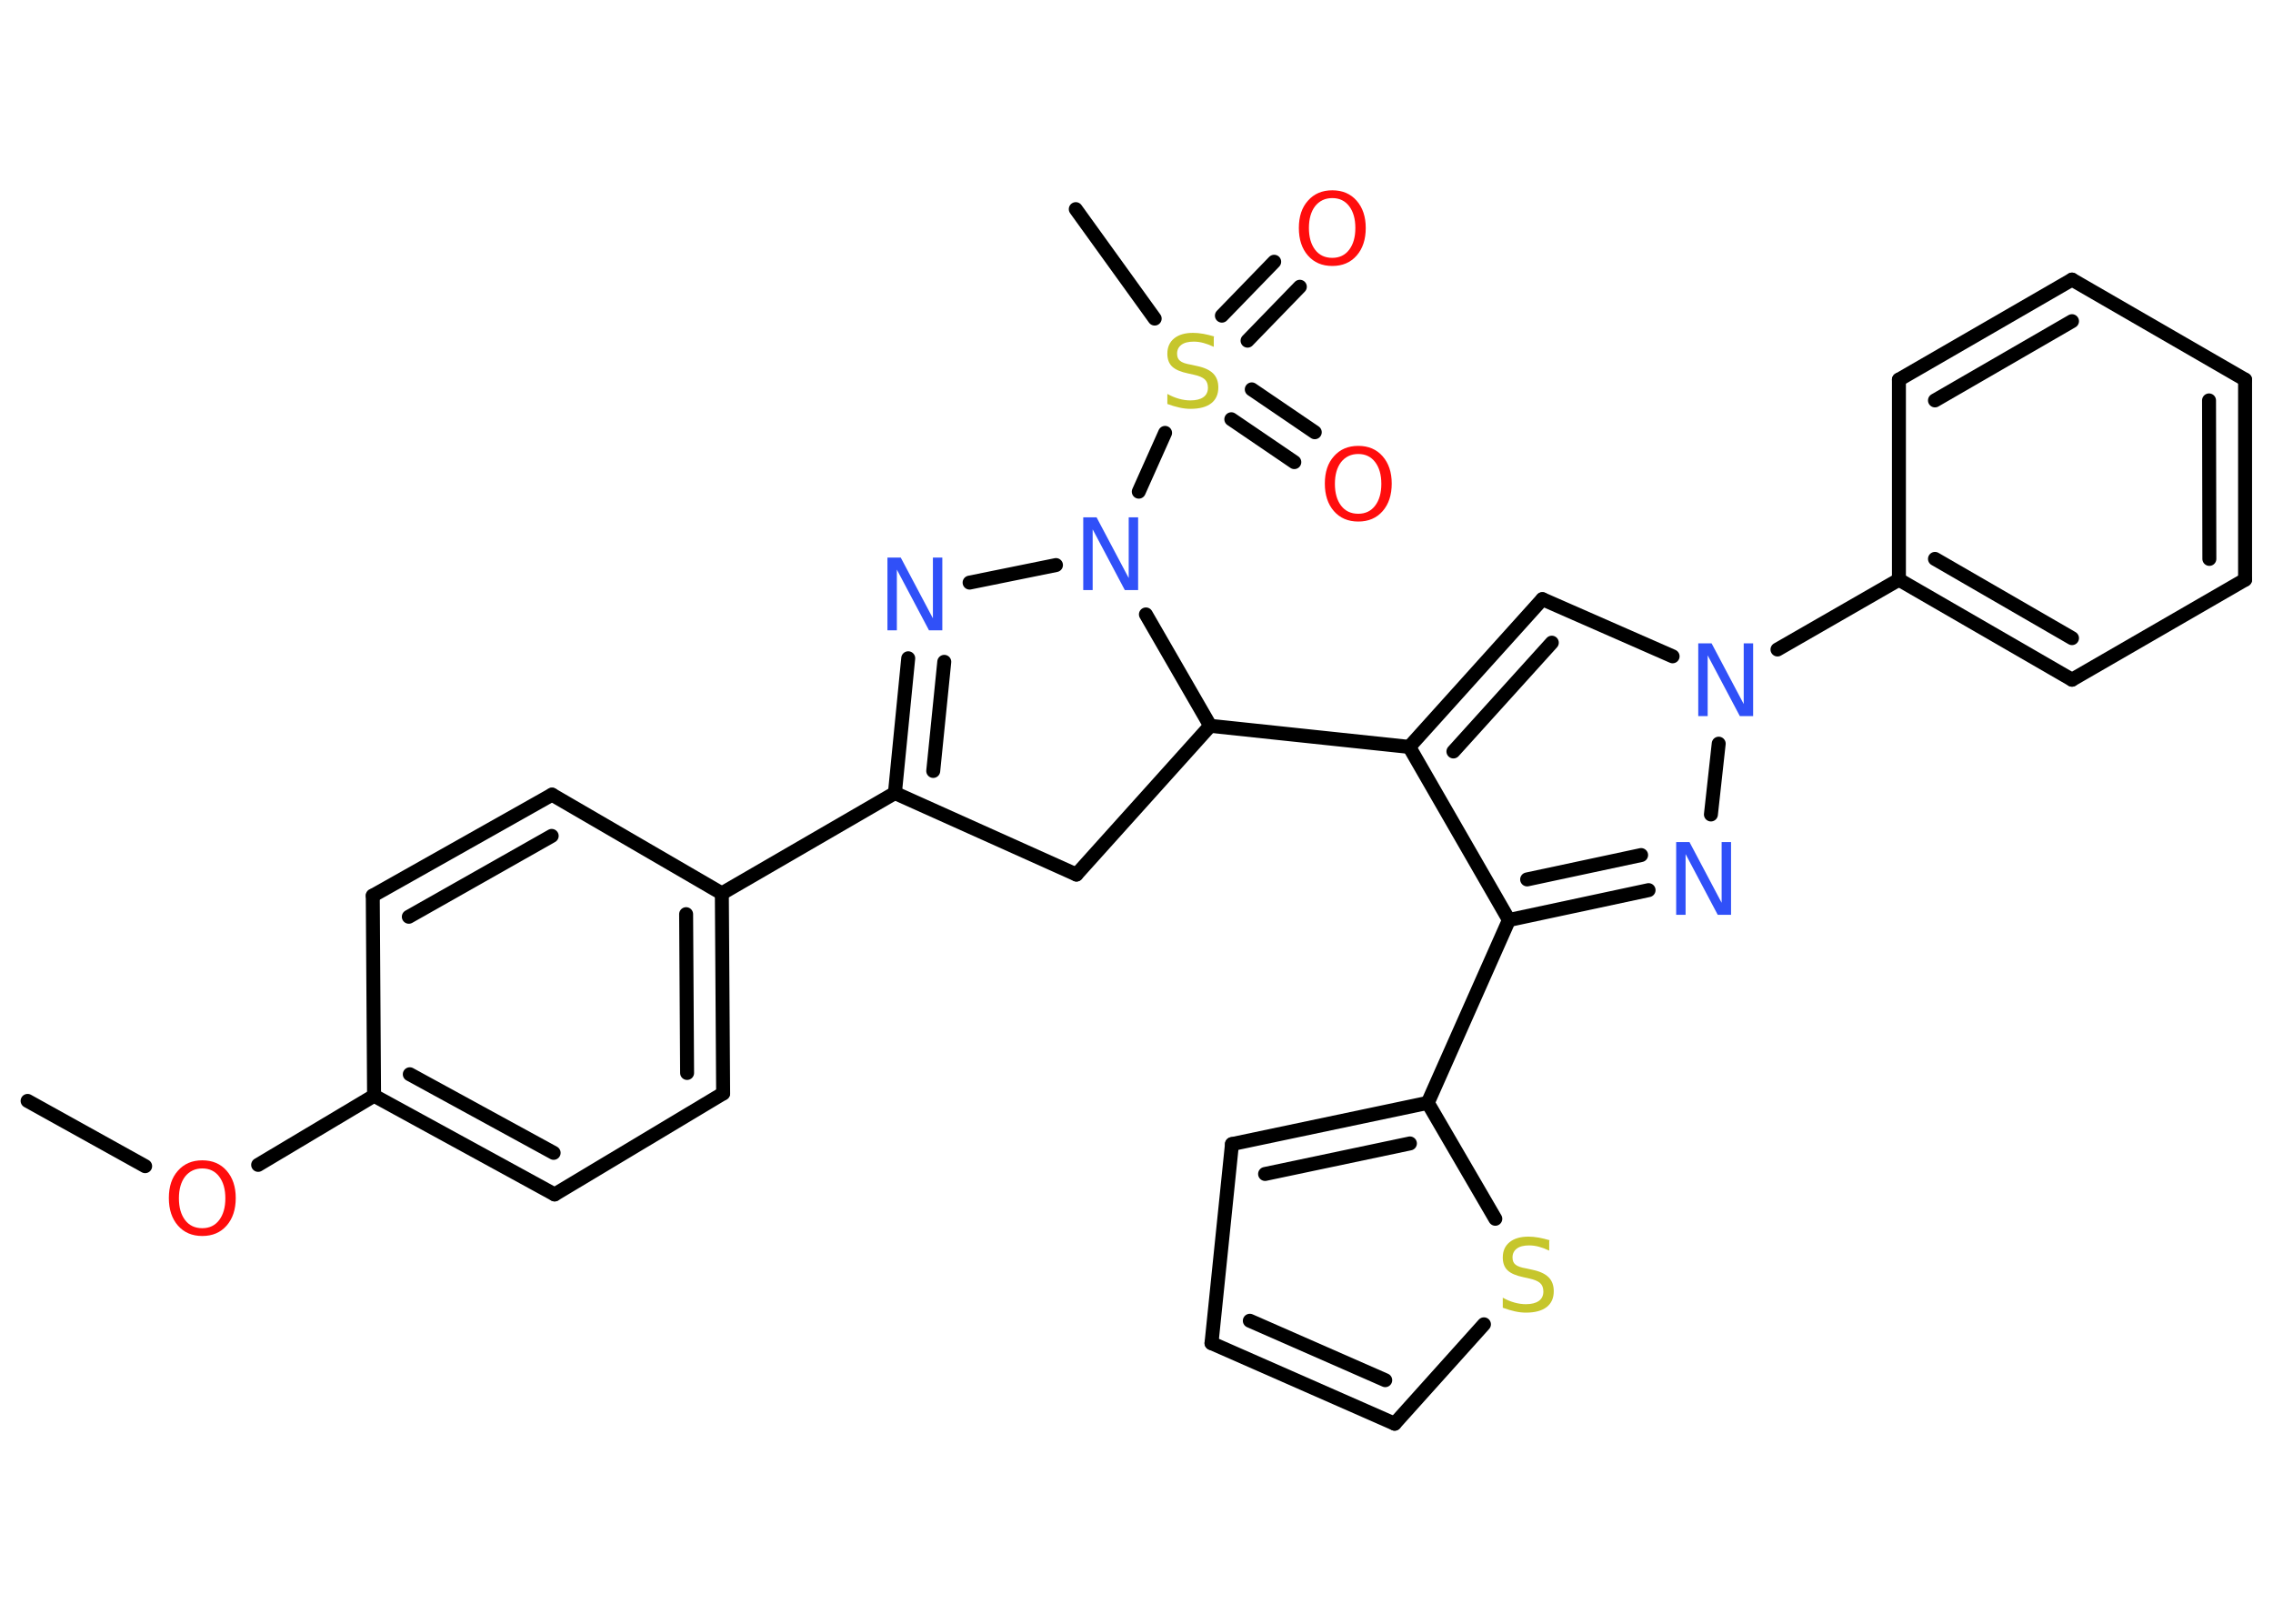 <?xml version='1.0' encoding='UTF-8'?>
<!DOCTYPE svg PUBLIC "-//W3C//DTD SVG 1.1//EN" "http://www.w3.org/Graphics/SVG/1.1/DTD/svg11.dtd">
<svg version='1.2' xmlns='http://www.w3.org/2000/svg' xmlns:xlink='http://www.w3.org/1999/xlink' width='70.0mm' height='50.0mm' viewBox='0 0 70.0 50.0'>
  <desc>Generated by the Chemistry Development Kit (http://github.com/cdk)</desc>
  <g stroke-linecap='round' stroke-linejoin='round' stroke='#000000' stroke-width='.43' fill='#3050F8'>
    <rect x='.0' y='.0' width='70.0' height='50.0' fill='#FFFFFF' stroke='none'/>
    <g id='mol1' class='mol'>
      <line id='mol1bnd1' class='bond' x1='.85' y1='33.9' x2='4.47' y2='35.91'/>
      <line id='mol1bnd2' class='bond' x1='7.95' y1='35.87' x2='11.52' y2='33.74'/>
      <g id='mol1bnd3' class='bond'>
        <line x1='11.52' y1='33.74' x2='17.08' y2='36.78'/>
        <line x1='12.62' y1='33.08' x2='17.05' y2='35.5'/>
      </g>
      <line id='mol1bnd4' class='bond' x1='17.08' y1='36.78' x2='22.27' y2='33.67'/>
      <g id='mol1bnd5' class='bond'>
        <line x1='22.27' y1='33.67' x2='22.23' y2='27.51'/>
        <line x1='21.16' y1='33.04' x2='21.13' y2='28.15'/>
      </g>
      <line id='mol1bnd6' class='bond' x1='22.23' y1='27.51' x2='27.56' y2='24.42'/>
      <g id='mol1bnd7' class='bond'>
        <line x1='27.97' y1='20.27' x2='27.56' y2='24.42'/>
        <line x1='29.08' y1='20.38' x2='28.74' y2='23.74'/>
      </g>
      <line id='mol1bnd8' class='bond' x1='29.86' y1='17.94' x2='32.52' y2='17.4'/>
      <line id='mol1bnd9' class='bond' x1='35.07' y1='15.14' x2='35.88' y2='13.33'/>
      <line id='mol1bnd10' class='bond' x1='35.56' y1='9.81' x2='33.13' y2='6.44'/>
      <g id='mol1bnd11' class='bond'>
        <line x1='38.55' y1='11.99' x2='40.49' y2='13.31'/>
        <line x1='37.92' y1='12.91' x2='39.86' y2='14.23'/>
      </g>
      <g id='mol1bnd12' class='bond'>
        <line x1='37.63' y1='9.72' x2='39.24' y2='8.06'/>
        <line x1='38.42' y1='10.49' x2='40.03' y2='8.83'/>
      </g>
      <line id='mol1bnd13' class='bond' x1='35.29' y1='18.92' x2='37.27' y2='22.35'/>
      <line id='mol1bnd14' class='bond' x1='37.27' y1='22.35' x2='43.4' y2='23.0'/>
      <g id='mol1bnd15' class='bond'>
        <line x1='47.5' y1='18.45' x2='43.4' y2='23.0'/>
        <line x1='47.79' y1='19.79' x2='44.76' y2='23.14'/>
      </g>
      <line id='mol1bnd16' class='bond' x1='47.5' y1='18.45' x2='51.51' y2='20.21'/>
      <line id='mol1bnd17' class='bond' x1='54.74' y1='20.0' x2='58.48' y2='17.85'/>
      <g id='mol1bnd18' class='bond'>
        <line x1='58.48' y1='17.85' x2='63.81' y2='20.93'/>
        <line x1='59.59' y1='17.21' x2='63.81' y2='19.65'/>
      </g>
      <line id='mol1bnd19' class='bond' x1='63.81' y1='20.93' x2='69.14' y2='17.85'/>
      <g id='mol1bnd20' class='bond'>
        <line x1='69.14' y1='17.85' x2='69.14' y2='11.69'/>
        <line x1='68.04' y1='17.21' x2='68.03' y2='12.33'/>
      </g>
      <line id='mol1bnd21' class='bond' x1='69.14' y1='11.69' x2='63.81' y2='8.61'/>
      <g id='mol1bnd22' class='bond'>
        <line x1='63.81' y1='8.61' x2='58.48' y2='11.69'/>
        <line x1='63.81' y1='9.89' x2='59.59' y2='12.33'/>
      </g>
      <line id='mol1bnd23' class='bond' x1='58.48' y1='17.85' x2='58.48' y2='11.69'/>
      <line id='mol1bnd24' class='bond' x1='52.93' y1='22.9' x2='52.69' y2='25.08'/>
      <g id='mol1bnd25' class='bond'>
        <line x1='46.47' y1='28.33' x2='50.77' y2='27.41'/>
        <line x1='47.03' y1='27.08' x2='50.54' y2='26.33'/>
      </g>
      <line id='mol1bnd26' class='bond' x1='43.4' y1='23.0' x2='46.47' y2='28.33'/>
      <line id='mol1bnd27' class='bond' x1='46.47' y1='28.33' x2='43.97' y2='33.96'/>
      <g id='mol1bnd28' class='bond'>
        <line x1='43.97' y1='33.96' x2='37.94' y2='35.23'/>
        <line x1='43.42' y1='35.21' x2='38.96' y2='36.15'/>
      </g>
      <line id='mol1bnd29' class='bond' x1='37.94' y1='35.23' x2='37.31' y2='41.36'/>
      <g id='mol1bnd30' class='bond'>
        <line x1='37.31' y1='41.36' x2='42.95' y2='43.84'/>
        <line x1='38.49' y1='40.67' x2='42.66' y2='42.5'/>
      </g>
      <line id='mol1bnd31' class='bond' x1='42.95' y1='43.84' x2='45.7' y2='40.78'/>
      <line id='mol1bnd32' class='bond' x1='43.97' y1='33.96' x2='46.05' y2='37.53'/>
      <line id='mol1bnd33' class='bond' x1='37.27' y1='22.35' x2='33.15' y2='26.93'/>
      <line id='mol1bnd34' class='bond' x1='27.56' y1='24.42' x2='33.15' y2='26.93'/>
      <line id='mol1bnd35' class='bond' x1='22.23' y1='27.51' x2='17.0' y2='24.47'/>
      <g id='mol1bnd36' class='bond'>
        <line x1='17.0' y1='24.47' x2='11.48' y2='27.58'/>
        <line x1='16.99' y1='25.74' x2='12.59' y2='28.23'/>
      </g>
      <line id='mol1bnd37' class='bond' x1='11.52' y1='33.74' x2='11.48' y2='27.58'/>
      <path id='mol1atm2' class='atom' d='M6.23 35.98q-.33 .0 -.53 .25q-.19 .25 -.19 .67q.0 .42 .19 .67q.19 .25 .53 .25q.33 .0 .52 -.25q.19 -.25 .19 -.67q.0 -.42 -.19 -.67q-.19 -.25 -.52 -.25zM6.23 35.73q.47 .0 .75 .32q.28 .32 .28 .84q.0 .53 -.28 .85q-.28 .32 -.75 .32q-.47 .0 -.75 -.32q-.28 -.32 -.28 -.85q.0 -.53 .28 -.84q.28 -.32 .75 -.32z' stroke='none' fill='#FF0D0D'/>
      <path id='mol1atm8' class='atom' d='M27.33 17.17h.41l.99 1.87v-1.87h.29v2.24h-.41l-.99 -1.87v1.87h-.29v-2.24z' stroke='none'/>
      <path id='mol1atm9' class='atom' d='M33.36 15.93h.41l.99 1.87v-1.87h.29v2.24h-.41l-.99 -1.87v1.87h-.29v-2.24z' stroke='none'/>
      <path id='mol1atm10' class='atom' d='M37.38 10.39v.29q-.17 -.08 -.32 -.12q-.15 -.04 -.3 -.04q-.25 .0 -.38 .1q-.13 .1 -.13 .27q.0 .15 .09 .22q.09 .08 .34 .12l.18 .04q.34 .07 .5 .23q.16 .16 .16 .43q.0 .32 -.22 .49q-.22 .17 -.64 .17q-.16 .0 -.34 -.04q-.18 -.04 -.37 -.11v-.31q.18 .1 .36 .15q.18 .05 .35 .05q.26 .0 .4 -.1q.14 -.1 .14 -.29q.0 -.17 -.1 -.26q-.1 -.09 -.33 -.14l-.18 -.04q-.34 -.07 -.49 -.21q-.15 -.14 -.15 -.4q.0 -.3 .21 -.47q.21 -.17 .58 -.17q.15 .0 .32 .03q.16 .03 .33 .08z' stroke='none' fill='#C6C62C'/>
      <path id='mol1atm12' class='atom' d='M41.83 13.98q-.33 .0 -.53 .25q-.19 .25 -.19 .67q.0 .42 .19 .67q.19 .25 .53 .25q.33 .0 .52 -.25q.19 -.25 .19 -.67q.0 -.42 -.19 -.67q-.19 -.25 -.52 -.25zM41.83 13.73q.47 .0 .75 .32q.28 .32 .28 .84q.0 .53 -.28 .85q-.28 .32 -.75 .32q-.47 .0 -.75 -.32q-.28 -.32 -.28 -.85q.0 -.53 .28 -.84q.28 -.32 .75 -.32z' stroke='none' fill='#FF0D0D'/>
      <path id='mol1atm13' class='atom' d='M41.03 6.1q-.33 .0 -.53 .25q-.19 .25 -.19 .67q.0 .42 .19 .67q.19 .25 .53 .25q.33 .0 .52 -.25q.19 -.25 .19 -.67q.0 -.42 -.19 -.67q-.19 -.25 -.52 -.25zM41.03 5.86q.47 .0 .75 .32q.28 .32 .28 .84q.0 .53 -.28 .85q-.28 .32 -.75 .32q-.47 .0 -.75 -.32q-.28 -.32 -.28 -.85q.0 -.53 .28 -.84q.28 -.32 .75 -.32z' stroke='none' fill='#FF0D0D'/>
      <path id='mol1atm17' class='atom' d='M52.3 19.81h.41l.99 1.87v-1.87h.29v2.24h-.41l-.99 -1.87v1.87h-.29v-2.24z' stroke='none'/>
      <path id='mol1atm24' class='atom' d='M51.62 25.93h.41l.99 1.87v-1.87h.29v2.24h-.41l-.99 -1.87v1.87h-.29v-2.24z' stroke='none'/>
      <path id='mol1atm30' class='atom' d='M47.71 38.22v.29q-.17 -.08 -.32 -.12q-.15 -.04 -.3 -.04q-.25 .0 -.38 .1q-.13 .1 -.13 .27q.0 .15 .09 .22q.09 .08 .34 .12l.18 .04q.34 .07 .5 .23q.16 .16 .16 .43q.0 .32 -.22 .49q-.22 .17 -.64 .17q-.16 .0 -.34 -.04q-.18 -.04 -.37 -.11v-.31q.18 .1 .36 .15q.18 .05 .35 .05q.26 .0 .4 -.1q.14 -.1 .14 -.29q.0 -.17 -.1 -.26q-.1 -.09 -.33 -.14l-.18 -.04q-.34 -.07 -.49 -.21q-.15 -.14 -.15 -.4q.0 -.3 .21 -.47q.21 -.17 .58 -.17q.15 .0 .32 .03q.16 .03 .33 .08z' stroke='none' fill='#C6C62C'/>
    </g>
  </g>
</svg>
